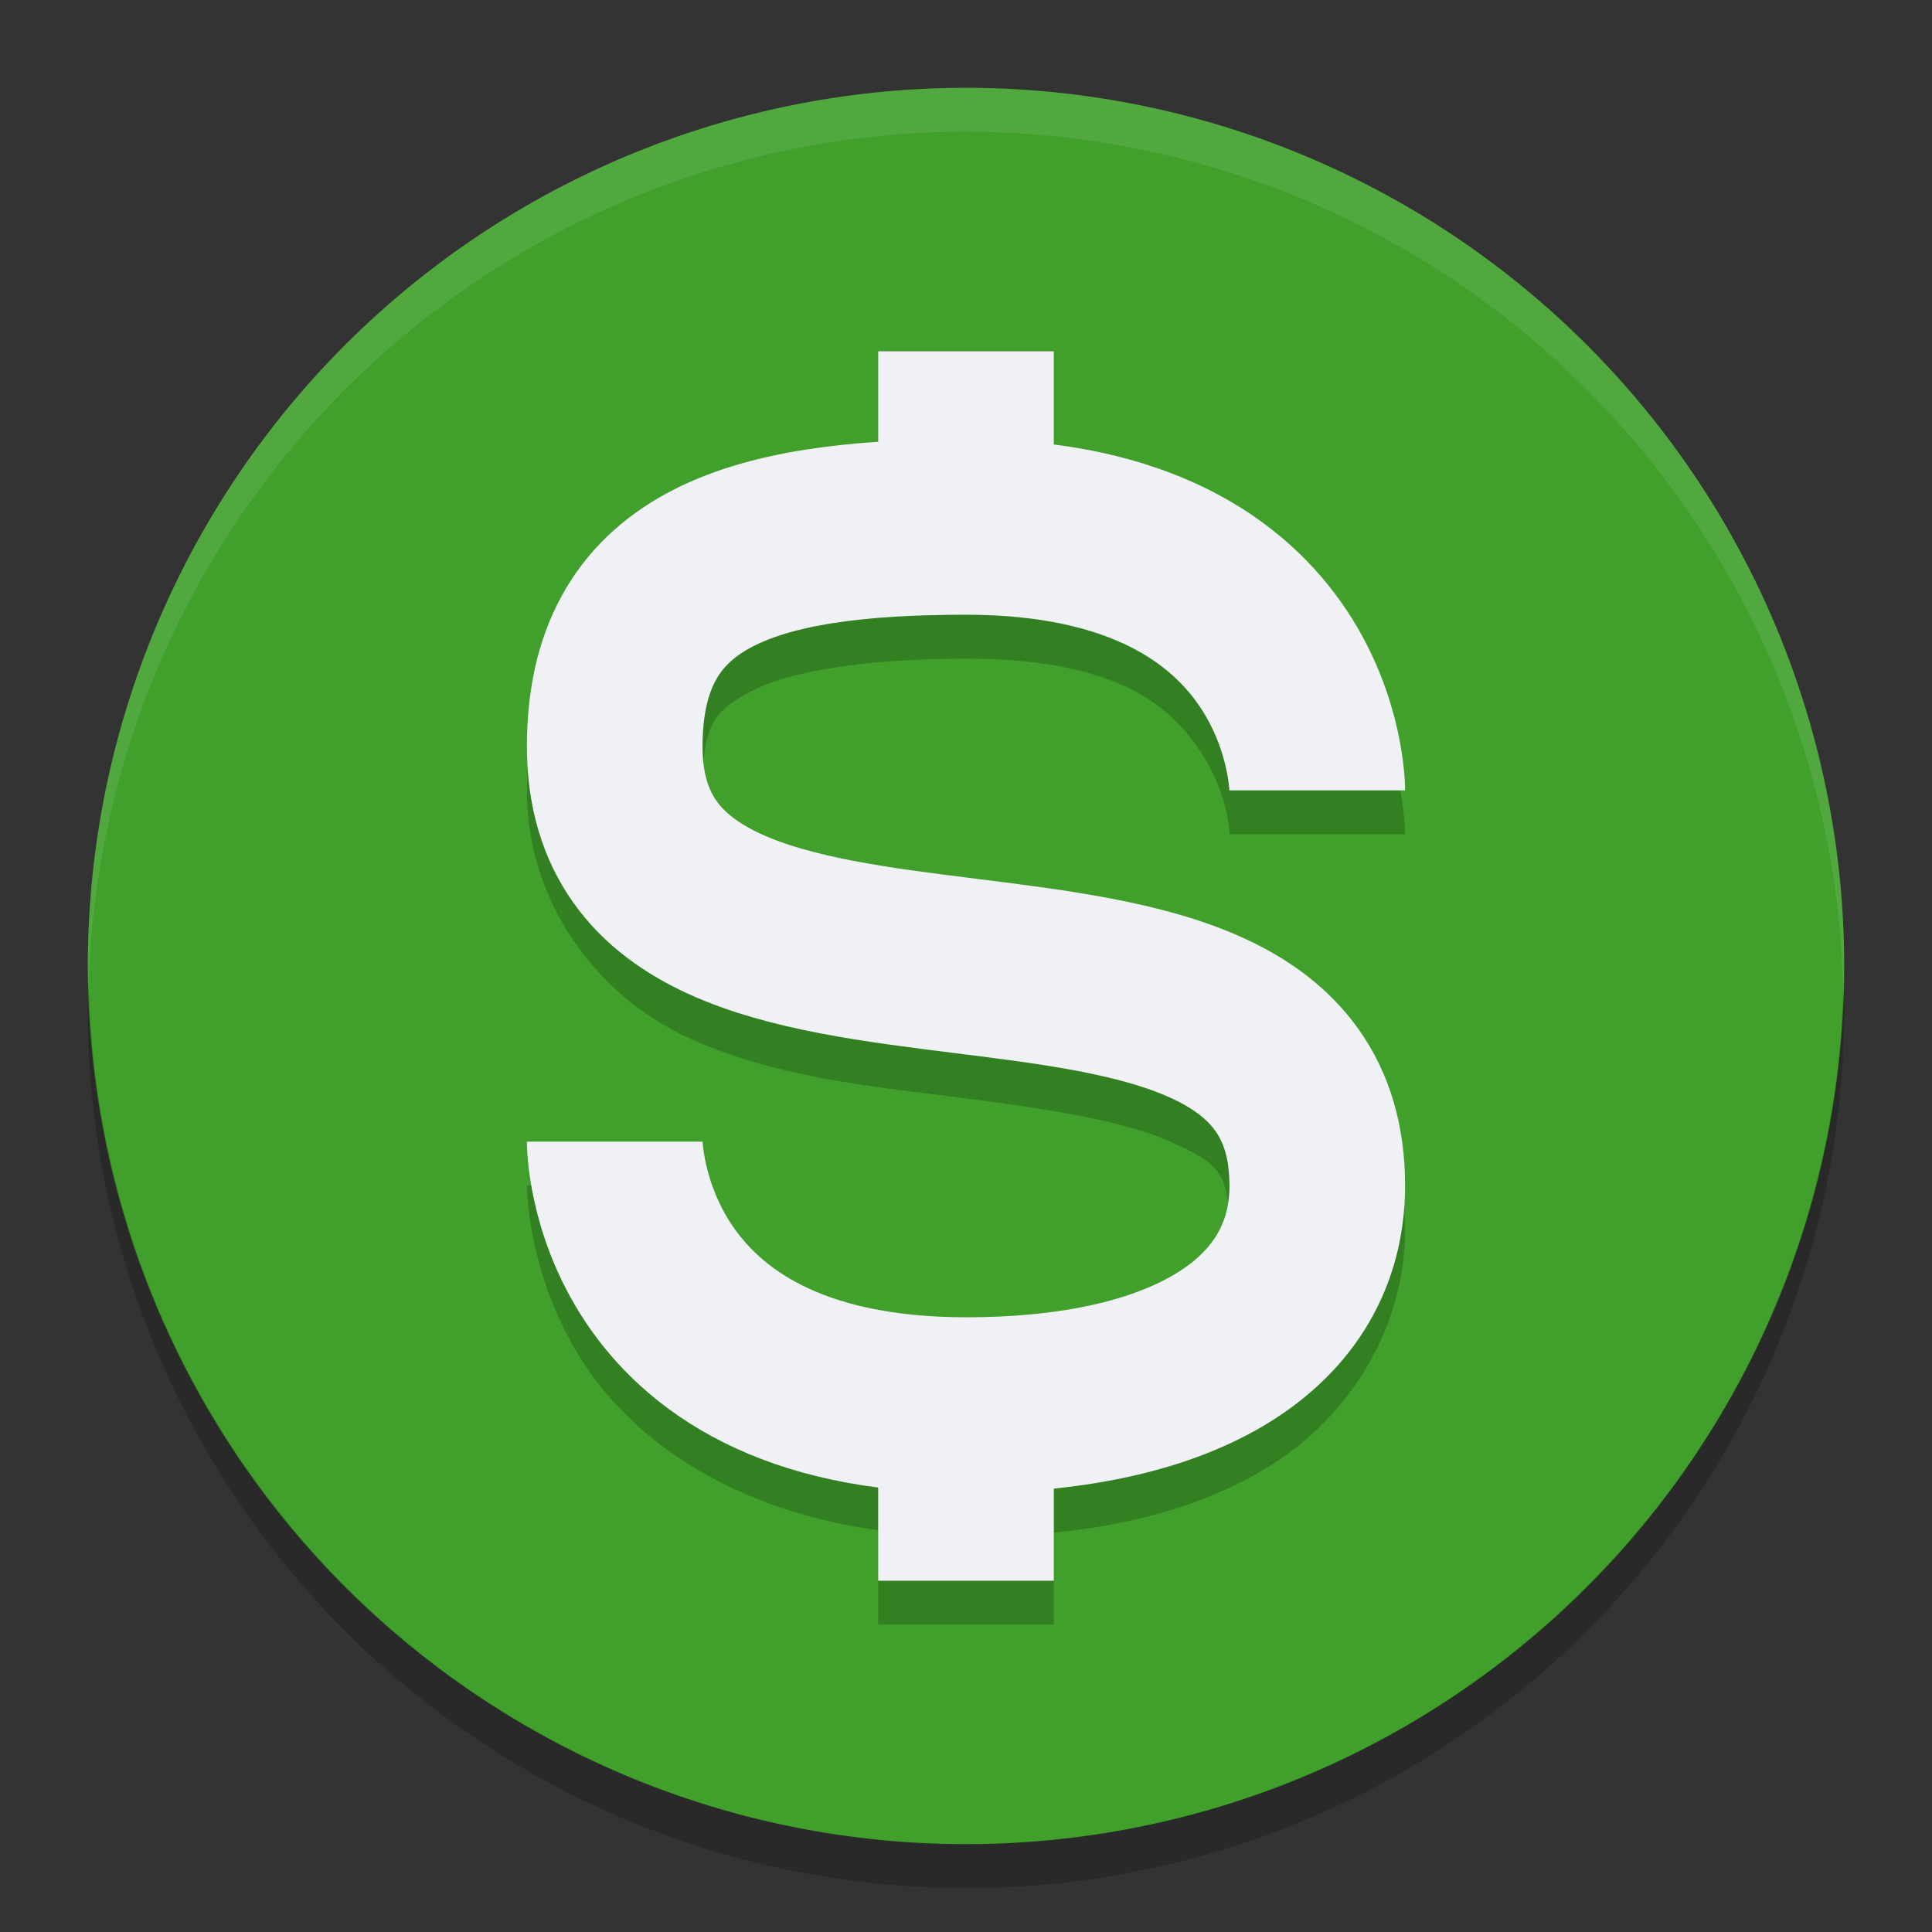 <svg xmlns="http://www.w3.org/2000/svg" width="22" height="22" version="1.1">
 <rect width="100%" height="100%" fill="#333333" stroke="none"/>
 <path style="opacity:0.2" d="M 10,4 V 5.528 C 9.099,5.583 8.294,5.735 7.584,6.122 6.621,6.648 6,7.75 6,9 c 0,1.333 0.86,2.37 1.833,2.815 0.973,0.446 2.043,0.552 3.043,0.677 1,0.125 1.93,0.269 2.457,0.511 C 13.86,13.245 14,13.333 14,14 14,14.468 13.864,14.707 13.408,14.991 12.953,15.275 12.126,15.5 11,15.5 9.25,15.5 8.661,14.939 8.332,14.445 8.003,13.951 8,13.5 8,13.5 H 6 c 0,0 -0.003,1.049 0.668,2.055 C 7.232,16.401 8.328,17.194 10,17.426 V 19 h 2 v -1.547 c 0.949,-0.095 1.779,-0.336 2.467,-0.765 C 15.386,16.115 16,15.104 16,14 16,12.667 15.14,11.63 14.167,11.185 13.194,10.739 12.124,10.633 11.124,10.508 c -1,-0.125 -1.93,-0.269 -2.457,-0.511 C 8.14,9.755 8,9.667 8,9 8,8.25 8.129,8.102 8.541,7.878 8.953,7.653 9.817,7.5 11,7.5 c 1.792,0 2.422,0.504 2.719,0.875 C 14.016,8.746 14,9 14,9 h 2 C 16,9 15.984,8.004 15.281,7.125 14.692,6.388 13.627,5.752 12,5.562 V 4 Z"/>
 <path style="fill:#40a02b" d="M 11,1 A 10,10 0 0 0 1,11 10,10 0 0 0 11,21 10,10 0 0 0 21,11 10,10 0 0 0 11,1 Z"/>
 <path style="opacity:0.2" d="M 10,4 V 5.528 C 9.099,5.583 8.294,5.735 7.584,6.122 6.621,6.648 6,7.75 6,9 c 0,1.333 0.86,2.37 1.833,2.815 0.973,0.446 2.043,0.552 3.043,0.677 1,0.125 1.93,0.269 2.457,0.511 C 13.86,13.245 14,13.333 14,14 14,14.468 13.864,14.707 13.408,14.991 12.953,15.275 12.126,15.5 11,15.5 9.25,15.5 8.661,14.939 8.332,14.445 8.003,13.951 8,13.5 8,13.5 H 6 c 0,0 -0.003,1.049 0.668,2.055 C 7.232,16.401 8.328,17.194 10,17.426 V 18.5 h 2 v -1.047 c 0.949,-0.095 1.779,-0.336 2.467,-0.765 C 15.386,16.115 16,15.104 16,14 16,12.667 15.14,11.63 14.167,11.185 13.194,10.739 12.124,10.633 11.124,10.508 c -1,-0.125 -1.93,-0.269 -2.457,-0.511 C 8.14,9.755 8,9.667 8,9 8,8.25 8.129,8.102 8.541,7.878 8.953,7.653 9.817,7.5 11,7.5 c 1.75,0 2.339,0.561 2.668,1.055 C 13.997,9.049 14,9.5 14,9.5 h 2 C 16,9.5 16.003,8.451 15.332,7.445 14.768,6.599 13.672,5.806 12,5.574 V 4 Z"/>
 <path style="opacity:0.2" d="M 1.011,11.209 A 10,10 0 0 0 1,11.5 10,10 0 0 0 11,21.5 10,10 0 0 0 21,11.5 10,10 0 0 0 20.989,11.291 10,10 0 0 1 11,21 10,10 0 0 1 1.011,11.209 Z"/>
 <path style="opacity:0.1;fill:#eff1f5" d="m 11,1 a 10,10 0 0 0 -10,10 10,10 0 0 0 0.011,0.209 10,10 0 0 1 9.989,-9.709 10,10 0 0 1 9.989,9.791 10,10 0 0 0 0.011,-0.291 10,10 0 0 0 -10,-10 z"/>
 <path style="fill:none;stroke:#eff1f5;stroke-width:2;stroke-linejoin:round" d="M 15,9 C 15,9 15,6 11,6 8.5,6 7,6.5 7,8.5 c 0,4 8,1 8,5 0,1.572 -1.5,2.5 -4,2.5 -4,0 -4,-3 -4,-3 v 0"/>
 <rect style="fill:#eff1f5" width="2" height="2.5" x="10" y="4"/>
 <rect style="fill:#eff1f5" width="2" height="2.5" x="10" y="15.5"/>
</svg>

